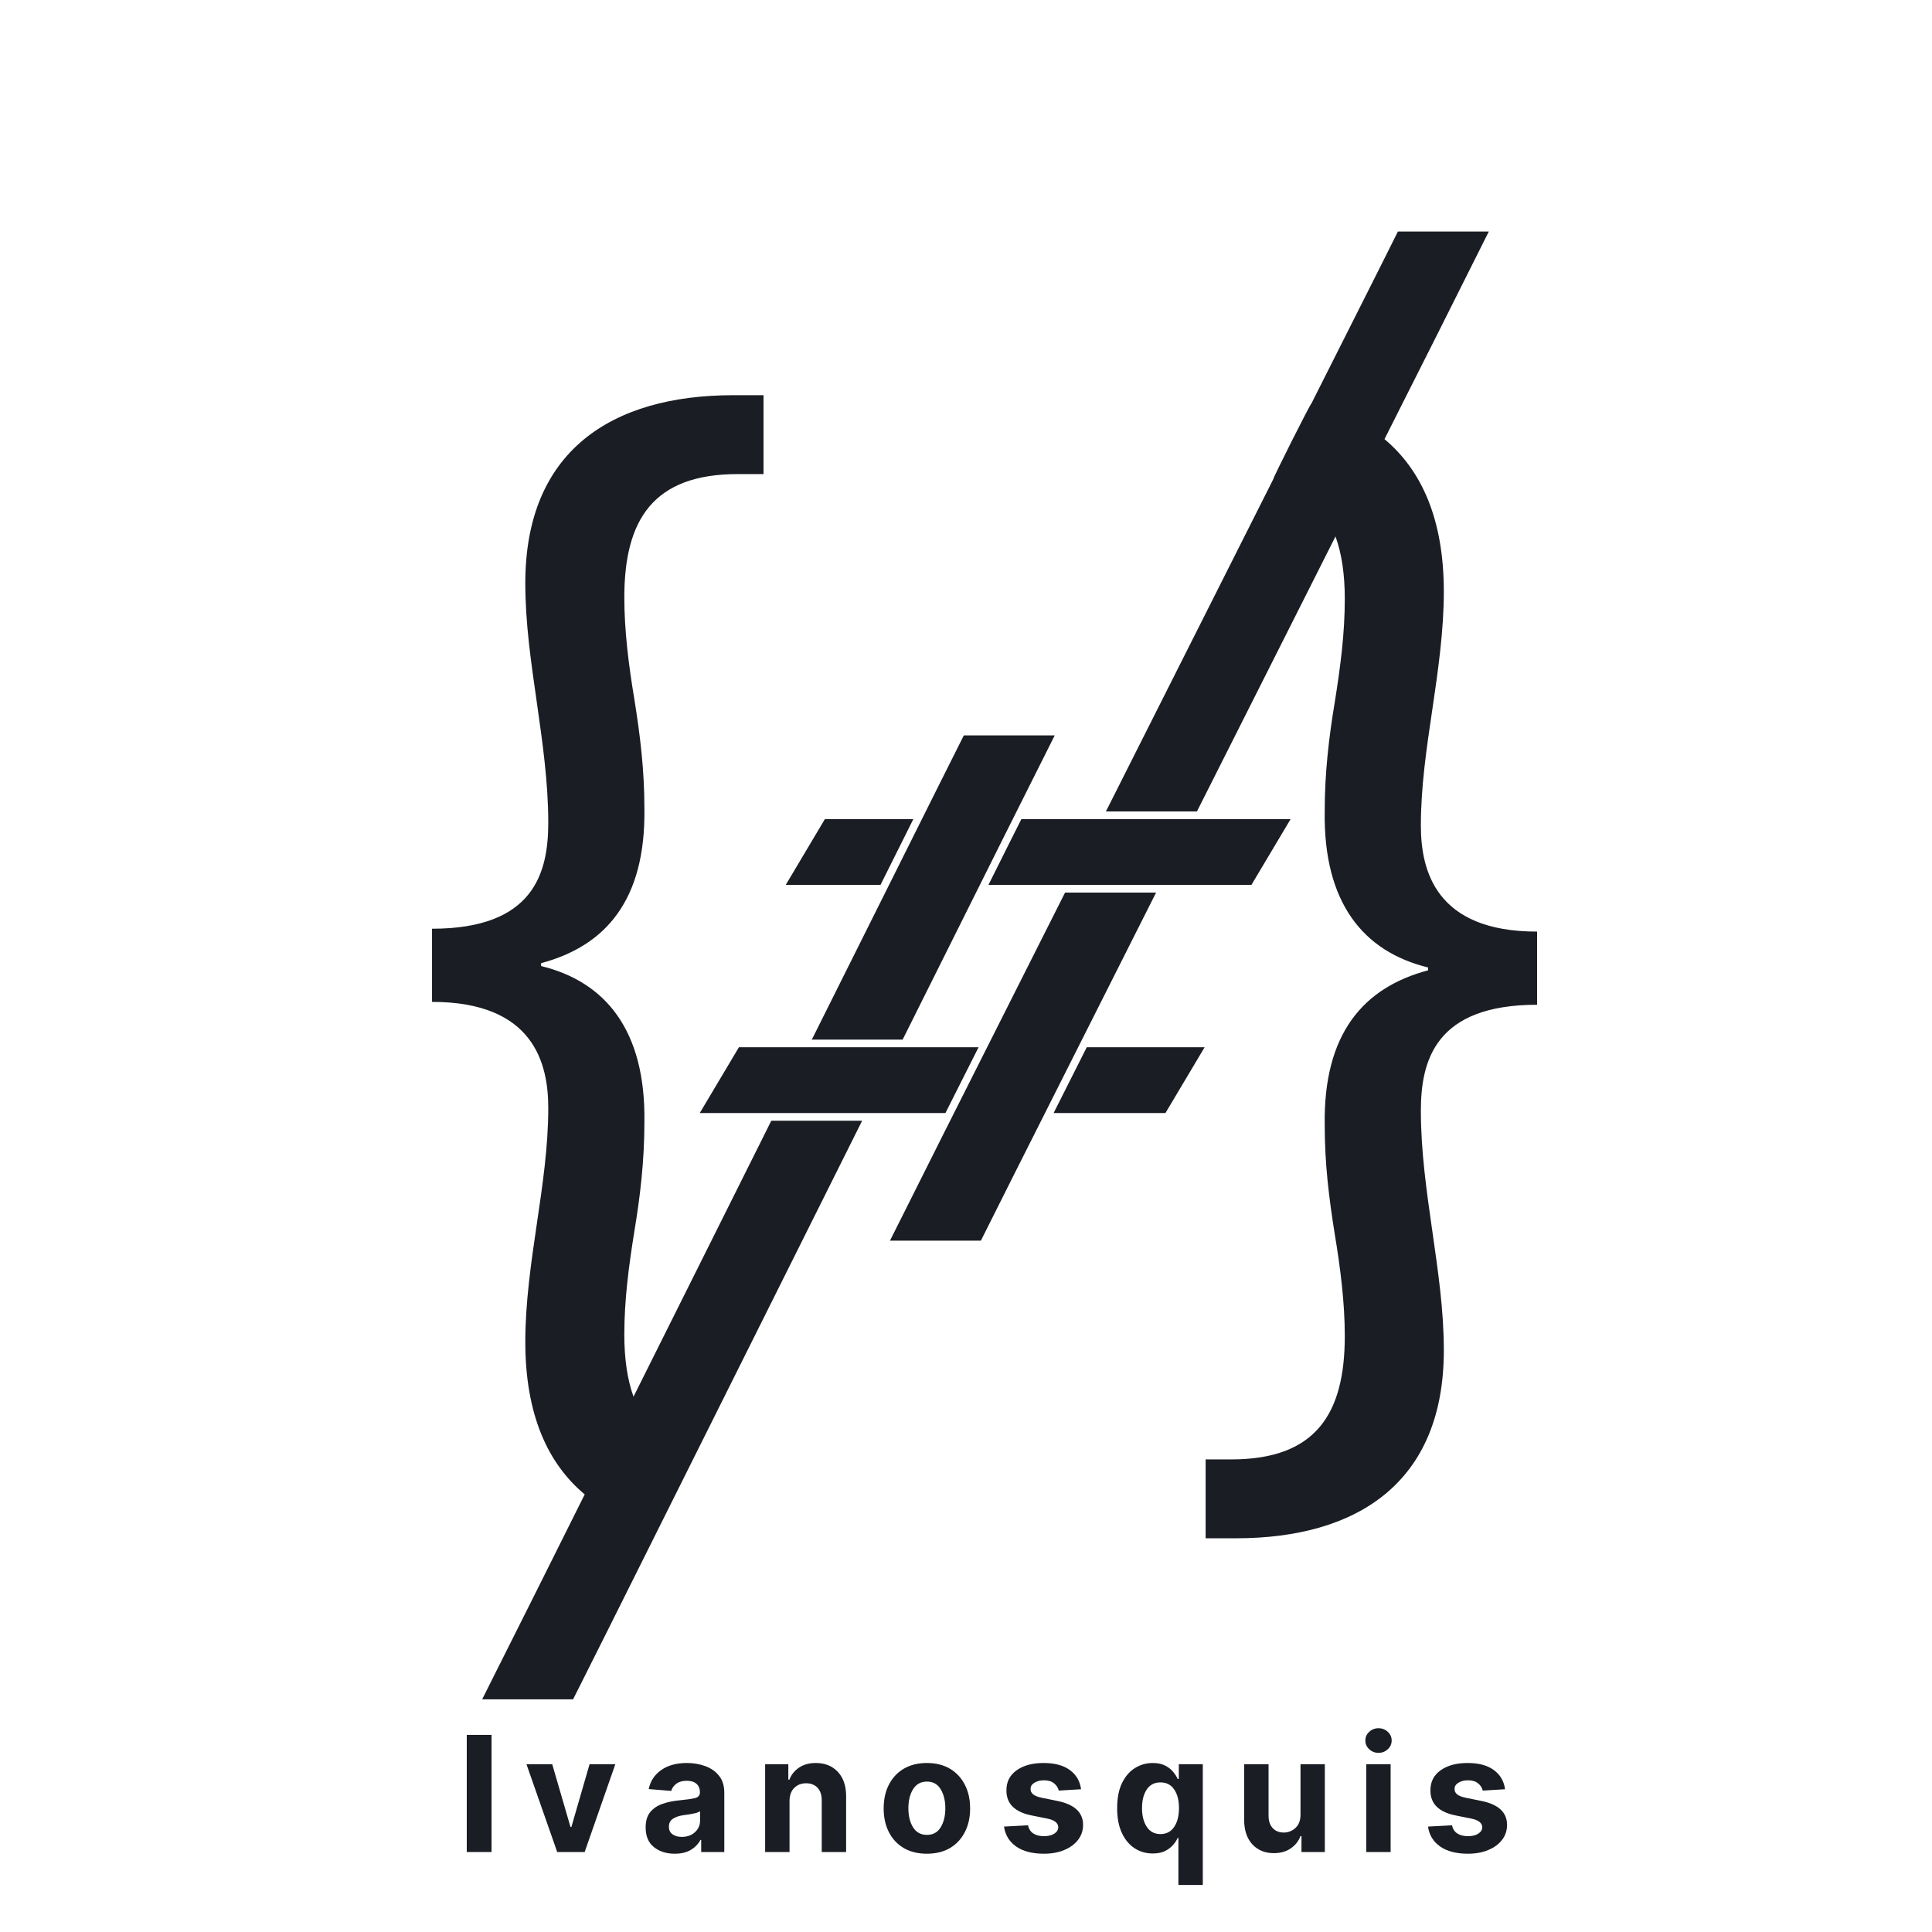 <svg xmlns="http://www.w3.org/2000/svg" xmlns:xlink="http://www.w3.org/1999/xlink" width="500" zoomAndPan="magnify" viewBox="0 0 375 375" height="500" preserveAspectRatio="xMidYMid meet" version="1.0"><defs><g/><clipPath id="56fdf62ffa"><path d="M 83.867 44.902 L 298.367 44.902 L 298.367 329.902 L 83.867 329.902 Z M 83.867 44.902 " clip-rule="nonzero"/></clipPath></defs><g clip-path="url(#56fdf62ffa)"><path fill="#1a1d23" d="M 210.938 203.273 L 204.504 216.043 L 226.211 216.043 L 233.816 203.273 Z M 143.422 203.273 L 135.82 216.043 L 183.504 216.043 L 189.938 203.273 Z M 160.109 158.992 L 152.508 171.762 L 170.902 171.762 L 177.277 158.992 Z M 187.078 142.738 L 185.039 146.809 L 181.926 153.02 L 157.574 201.785 L 175.203 201.785 L 194.578 162.977 L 201.926 148.316 L 204.723 142.738 Z M 149.711 217.531 L 122.965 271.094 C 121.75 267.727 121.18 263.699 121.18 259.051 C 121.18 252.371 122.012 245.965 123.129 239.008 C 124.242 232.328 125.078 225.367 125.078 217.848 C 125.355 200.031 117.559 190.566 105.023 187.508 L 105.023 186.949 C 117.559 183.609 125.355 174.699 125.078 156.883 C 125.078 149.367 124.242 142.688 123.129 135.723 C 122.012 129.043 121.18 122.363 121.18 115.961 C 121.18 100.926 126.75 92.02 143.184 92.02 L 148.199 92.02 L 148.199 76.707 L 142.348 76.707 C 118.676 76.707 101.961 87.562 101.961 113.176 C 101.961 120.969 103.074 128.488 104.188 136.281 C 105.301 144.078 106.418 151.871 106.418 159.668 C 106.418 169.414 103.629 180.266 83.855 180.266 L 83.855 194.465 C 103.629 194.465 106.418 206.434 106.418 215.062 C 106.418 222.578 105.301 230.102 104.188 237.617 C 103.074 245.133 101.961 252.926 101.961 260.441 C 101.961 274.508 106.281 284.043 113.492 290.062 L 103.926 309.219 L 96.562 323.906 L 93.59 329.836 L 111.238 329.836 L 113.277 325.77 L 117.945 316.461 L 167.34 217.531 Z M 275.789 160.227 C 275.789 152.707 276.902 145.188 278.02 137.672 C 279.133 130.156 280.246 122.363 280.246 114.848 C 280.246 100.793 275.934 91.258 268.727 85.238 L 278.836 65.18 L 286.18 50.52 L 288.98 44.941 L 271.332 44.941 L 269.297 49.012 L 266.18 55.223 L 254.531 78.348 C 254.355 78.305 246.988 92.961 247.148 93 L 214.656 157.504 L 232.324 157.504 L 259.219 104.121 C 260.445 107.504 261.023 111.555 261.023 116.238 C 261.023 122.922 260.191 129.324 259.078 136.281 C 257.965 142.965 257.125 149.922 257.125 157.441 C 256.848 175.258 264.652 184.723 277.184 187.781 L 277.184 188.34 C 264.652 191.68 256.848 200.59 257.125 218.406 C 257.125 225.922 257.965 232.602 259.078 239.566 C 260.191 246.246 261.023 252.926 261.023 259.328 C 261.023 274.363 255.453 283.27 239.023 283.27 L 234.012 283.27 L 234.012 298.582 L 239.859 298.582 C 263.535 298.582 280.246 287.723 280.246 262.109 C 280.246 254.316 279.133 246.801 278.02 239.008 C 276.902 231.211 275.789 223.418 275.789 215.621 C 275.789 205.879 278.574 195.023 298.352 195.023 L 298.352 180.824 C 278.574 180.824 275.789 168.855 275.789 160.227 Z M 206.727 173.25 L 183.082 220.188 L 175.719 234.879 L 172.742 240.809 L 190.391 240.809 L 192.43 236.738 L 197.098 227.43 L 224.395 173.25 Z M 250.504 158.992 L 242.898 171.762 L 191.855 171.762 L 195.91 163.641 L 198.246 158.992 L 250.504 158.992 " fill-opacity="1" fill-rule="nonzero"/></g><g fill="#1a1d23" fill-opacity="1"><g transform="translate(88.629, 359.477)"><g><path d="M 6.781 -22.734 L 6.781 0 L 1.969 0 L 1.969 -22.734 Z M 6.781 -22.734 "/></g></g></g><g fill="#1a1d23" fill-opacity="1"><g transform="translate(101.654, 359.477)"><g><path d="M 17.781 -17.047 L 11.828 0 L 6.5 0 L 0.531 -17.047 L 5.531 -17.047 L 9.078 -4.859 L 9.25 -4.859 L 12.781 -17.047 Z M 17.781 -17.047 "/></g></g></g><g fill="#1a1d23" fill-opacity="1"><g transform="translate(124.226, 359.477)"><g><path d="M 6.75 0.328 C 5.125 0.328 3.773 -0.098 2.703 -0.953 C 1.629 -1.805 1.094 -3.078 1.094 -4.766 C 1.094 -6.035 1.391 -7.031 1.984 -7.75 C 2.586 -8.477 3.375 -9.008 4.344 -9.344 C 5.32 -9.688 6.375 -9.91 7.5 -10.016 C 8.977 -10.16 10.035 -10.312 10.672 -10.469 C 11.305 -10.633 11.625 -10.992 11.625 -11.547 L 11.625 -11.609 C 11.625 -12.316 11.398 -12.863 10.953 -13.25 C 10.516 -13.633 9.895 -13.828 9.094 -13.828 C 8.238 -13.828 7.562 -13.641 7.062 -13.266 C 6.562 -12.898 6.227 -12.43 6.062 -11.859 L 1.688 -12.219 C 2.008 -13.77 2.816 -15 4.109 -15.906 C 5.398 -16.82 7.066 -17.281 9.109 -17.281 C 10.379 -17.281 11.566 -17.078 12.672 -16.672 C 13.773 -16.273 14.664 -15.648 15.344 -14.797 C 16.02 -13.953 16.359 -12.852 16.359 -11.5 L 16.359 0 L 11.875 0 L 11.875 -2.359 L 11.734 -2.359 C 11.316 -1.566 10.695 -0.922 9.875 -0.422 C 9.051 0.078 8.008 0.328 6.75 0.328 Z M 8.109 -2.938 C 9.141 -2.938 9.988 -3.238 10.656 -3.844 C 11.32 -4.445 11.656 -5.195 11.656 -6.094 L 11.656 -7.906 C 11.469 -7.781 11.18 -7.664 10.797 -7.562 C 10.41 -7.469 9.992 -7.383 9.547 -7.312 C 9.109 -7.25 8.719 -7.191 8.375 -7.141 C 7.539 -7.023 6.867 -6.789 6.359 -6.438 C 5.859 -6.094 5.609 -5.586 5.609 -4.922 C 5.609 -4.266 5.844 -3.77 6.312 -3.438 C 6.781 -3.102 7.379 -2.938 8.109 -2.938 Z M 8.109 -2.938 "/></g></g></g><g fill="#1a1d23" fill-opacity="1"><g transform="translate(146.622, 359.477)"><g><path d="M 6.625 -9.859 L 6.625 0 L 1.891 0 L 1.891 -17.047 L 6.391 -17.047 L 6.391 -14.047 L 6.594 -14.047 C 6.977 -15.035 7.613 -15.82 8.5 -16.406 C 9.383 -16.988 10.457 -17.281 11.719 -17.281 C 13.5 -17.281 14.926 -16.707 16 -15.562 C 17.07 -14.414 17.609 -12.848 17.609 -10.859 L 17.609 0 L 12.875 0 L 12.875 -10.016 C 12.883 -11.055 12.617 -11.867 12.078 -12.453 C 11.535 -13.047 10.789 -13.344 9.844 -13.344 C 8.895 -13.344 8.117 -13.035 7.516 -12.422 C 6.922 -11.816 6.625 -10.961 6.625 -9.859 Z M 6.625 -9.859 "/></g></g></g><g fill="#1a1d23" fill-opacity="1"><g transform="translate(170.316, 359.477)"><g><path d="M 9.594 0.328 C 7.863 0.328 6.367 -0.035 5.109 -0.766 C 3.859 -1.504 2.895 -2.535 2.219 -3.859 C 1.539 -5.18 1.203 -6.711 1.203 -8.453 C 1.203 -10.223 1.539 -11.766 2.219 -13.078 C 2.895 -14.398 3.859 -15.43 5.109 -16.172 C 6.367 -16.91 7.863 -17.281 9.594 -17.281 C 11.32 -17.281 12.812 -16.91 14.062 -16.172 C 15.312 -15.43 16.273 -14.398 16.953 -13.078 C 17.641 -11.766 17.984 -10.223 17.984 -8.453 C 17.984 -6.711 17.641 -5.18 16.953 -3.859 C 16.273 -2.535 15.312 -1.504 14.062 -0.766 C 12.812 -0.035 11.32 0.328 9.594 0.328 Z M 9.609 -3.328 C 10.785 -3.328 11.672 -3.816 12.266 -4.797 C 12.867 -5.773 13.172 -7.008 13.172 -8.5 C 13.172 -9.977 12.867 -11.207 12.266 -12.188 C 11.672 -13.176 10.785 -13.672 9.609 -13.672 C 8.422 -13.672 7.52 -13.176 6.906 -12.188 C 6.301 -11.207 6 -9.977 6 -8.5 C 6 -7.008 6.301 -5.773 6.906 -4.797 C 7.52 -3.816 8.422 -3.328 9.609 -3.328 Z M 9.609 -3.328 "/></g></g></g><g fill="#1a1d23" fill-opacity="1"><g transform="translate(193.755, 359.477)"><g><path d="M 16.078 -12.188 L 11.75 -11.922 C 11.625 -12.473 11.32 -12.941 10.844 -13.328 C 10.363 -13.723 9.711 -13.922 8.891 -13.922 C 8.16 -13.922 7.539 -13.766 7.031 -13.453 C 6.52 -13.148 6.27 -12.742 6.281 -12.234 C 6.27 -11.828 6.43 -11.484 6.766 -11.203 C 7.098 -10.922 7.66 -10.695 8.453 -10.531 L 11.531 -9.906 C 14.812 -9.227 16.457 -7.688 16.469 -5.281 C 16.469 -4.164 16.141 -3.188 15.484 -2.344 C 14.828 -1.5 13.926 -0.844 12.781 -0.375 C 11.645 0.094 10.344 0.328 8.875 0.328 C 6.613 0.328 4.812 -0.141 3.469 -1.078 C 2.133 -2.023 1.352 -3.312 1.125 -4.938 L 5.781 -5.188 C 5.926 -4.488 6.266 -3.961 6.797 -3.609 C 7.336 -3.254 8.031 -3.078 8.875 -3.078 C 9.707 -3.078 10.375 -3.238 10.875 -3.562 C 11.383 -3.883 11.645 -4.301 11.656 -4.812 C 11.633 -5.656 10.906 -6.219 9.469 -6.5 L 6.516 -7.094 C 3.211 -7.75 1.57 -9.375 1.594 -11.969 C 1.582 -13.613 2.238 -14.91 3.562 -15.859 C 4.883 -16.805 6.633 -17.281 8.812 -17.281 C 10.969 -17.281 12.664 -16.82 13.906 -15.906 C 15.145 -15 15.867 -13.758 16.078 -12.188 Z M 16.078 -12.188 "/></g></g></g><g fill="#1a1d23" fill-opacity="1"><g transform="translate(215.572, 359.477)"><g><path d="M 17.891 6.391 L 17.891 -17.047 L 13.234 -17.047 L 13.234 -14.188 L 13.016 -14.188 C 12.805 -14.656 12.504 -15.125 12.109 -15.594 C 11.711 -16.07 11.191 -16.473 10.547 -16.797 C 9.91 -17.117 9.117 -17.281 8.172 -17.281 C 6.922 -17.281 5.77 -16.953 4.719 -16.297 C 3.676 -15.648 2.836 -14.676 2.203 -13.375 C 1.578 -12.082 1.266 -10.457 1.266 -8.5 C 1.266 -6.602 1.57 -5 2.188 -3.688 C 2.801 -2.383 3.629 -1.395 4.672 -0.719 C 5.711 -0.051 6.879 0.281 8.172 0.281 C 9.098 0.281 9.879 0.129 10.516 -0.172 C 11.148 -0.484 11.672 -0.867 12.078 -1.328 C 12.484 -1.785 12.797 -2.254 13.016 -2.734 L 13.156 -2.734 L 13.156 6.391 Z M 13.266 -8.531 C 13.266 -7.008 12.953 -5.785 12.328 -4.859 C 11.703 -3.941 10.816 -3.484 9.672 -3.484 C 8.516 -3.484 7.629 -3.953 7.016 -4.891 C 6.398 -5.828 6.094 -7.039 6.094 -8.531 C 6.094 -10.008 6.395 -11.207 7 -12.125 C 7.613 -13.051 8.504 -13.516 9.672 -13.516 C 10.828 -13.516 11.711 -13.062 12.328 -12.156 C 12.953 -11.258 13.266 -10.051 13.266 -8.531 Z M 13.266 -8.531 "/></g></g></g><g fill="#1a1d23" fill-opacity="1"><g transform="translate(239.6, 359.477)"><g><path d="M 12.828 -7.266 L 12.828 -17.047 L 17.547 -17.047 L 17.547 0 L 13.016 0 L 13.016 -3.094 L 12.828 -3.094 C 12.441 -2.094 11.801 -1.289 10.906 -0.688 C 10.02 -0.082 8.938 0.219 7.656 0.219 C 5.938 0.219 4.547 -0.348 3.484 -1.484 C 2.43 -2.629 1.898 -4.203 1.891 -6.203 L 1.891 -17.047 L 6.625 -17.047 L 6.625 -7.047 C 6.625 -6.035 6.891 -5.238 7.422 -4.656 C 7.961 -4.07 8.68 -3.781 9.578 -3.781 C 10.422 -3.781 11.172 -4.07 11.828 -4.656 C 12.492 -5.25 12.828 -6.117 12.828 -7.266 Z M 12.828 -7.266 "/></g></g></g><g fill="#1a1d23" fill-opacity="1"><g transform="translate(263.294, 359.477)"><g><path d="M 1.891 0 L 1.891 -17.047 L 6.625 -17.047 L 6.625 0 Z M 4.266 -19.25 C 3.578 -19.25 2.977 -19.484 2.469 -19.953 C 1.969 -20.422 1.719 -20.988 1.719 -21.656 C 1.719 -22.312 1.969 -22.867 2.469 -23.328 C 2.977 -23.797 3.578 -24.031 4.266 -24.031 C 4.973 -24.031 5.578 -23.797 6.078 -23.328 C 6.578 -22.867 6.828 -22.312 6.828 -21.656 C 6.828 -20.988 6.578 -20.422 6.078 -19.953 C 5.578 -19.484 4.973 -19.25 4.266 -19.25 Z M 4.266 -19.25 "/></g></g></g><g fill="#1a1d23" fill-opacity="1"><g transform="translate(276.052, 359.477)"><g><path d="M 16.078 -12.188 L 11.75 -11.922 C 11.625 -12.473 11.32 -12.941 10.844 -13.328 C 10.363 -13.723 9.711 -13.922 8.891 -13.922 C 8.16 -13.922 7.539 -13.766 7.031 -13.453 C 6.52 -13.148 6.27 -12.742 6.281 -12.234 C 6.27 -11.828 6.43 -11.484 6.766 -11.203 C 7.098 -10.922 7.66 -10.695 8.453 -10.531 L 11.531 -9.906 C 14.812 -9.227 16.457 -7.688 16.469 -5.281 C 16.469 -4.164 16.141 -3.188 15.484 -2.344 C 14.828 -1.5 13.926 -0.844 12.781 -0.375 C 11.645 0.094 10.344 0.328 8.875 0.328 C 6.613 0.328 4.812 -0.141 3.469 -1.078 C 2.133 -2.023 1.352 -3.312 1.125 -4.938 L 5.781 -5.188 C 5.926 -4.488 6.266 -3.961 6.797 -3.609 C 7.336 -3.254 8.031 -3.078 8.875 -3.078 C 9.707 -3.078 10.375 -3.238 10.875 -3.562 C 11.383 -3.883 11.645 -4.301 11.656 -4.812 C 11.633 -5.656 10.906 -6.219 9.469 -6.5 L 6.516 -7.094 C 3.211 -7.75 1.57 -9.375 1.594 -11.969 C 1.582 -13.613 2.238 -14.91 3.562 -15.859 C 4.883 -16.805 6.633 -17.281 8.812 -17.281 C 10.969 -17.281 12.664 -16.82 13.906 -15.906 C 15.145 -15 15.867 -13.758 16.078 -12.188 Z M 16.078 -12.188 "/></g></g></g></svg>